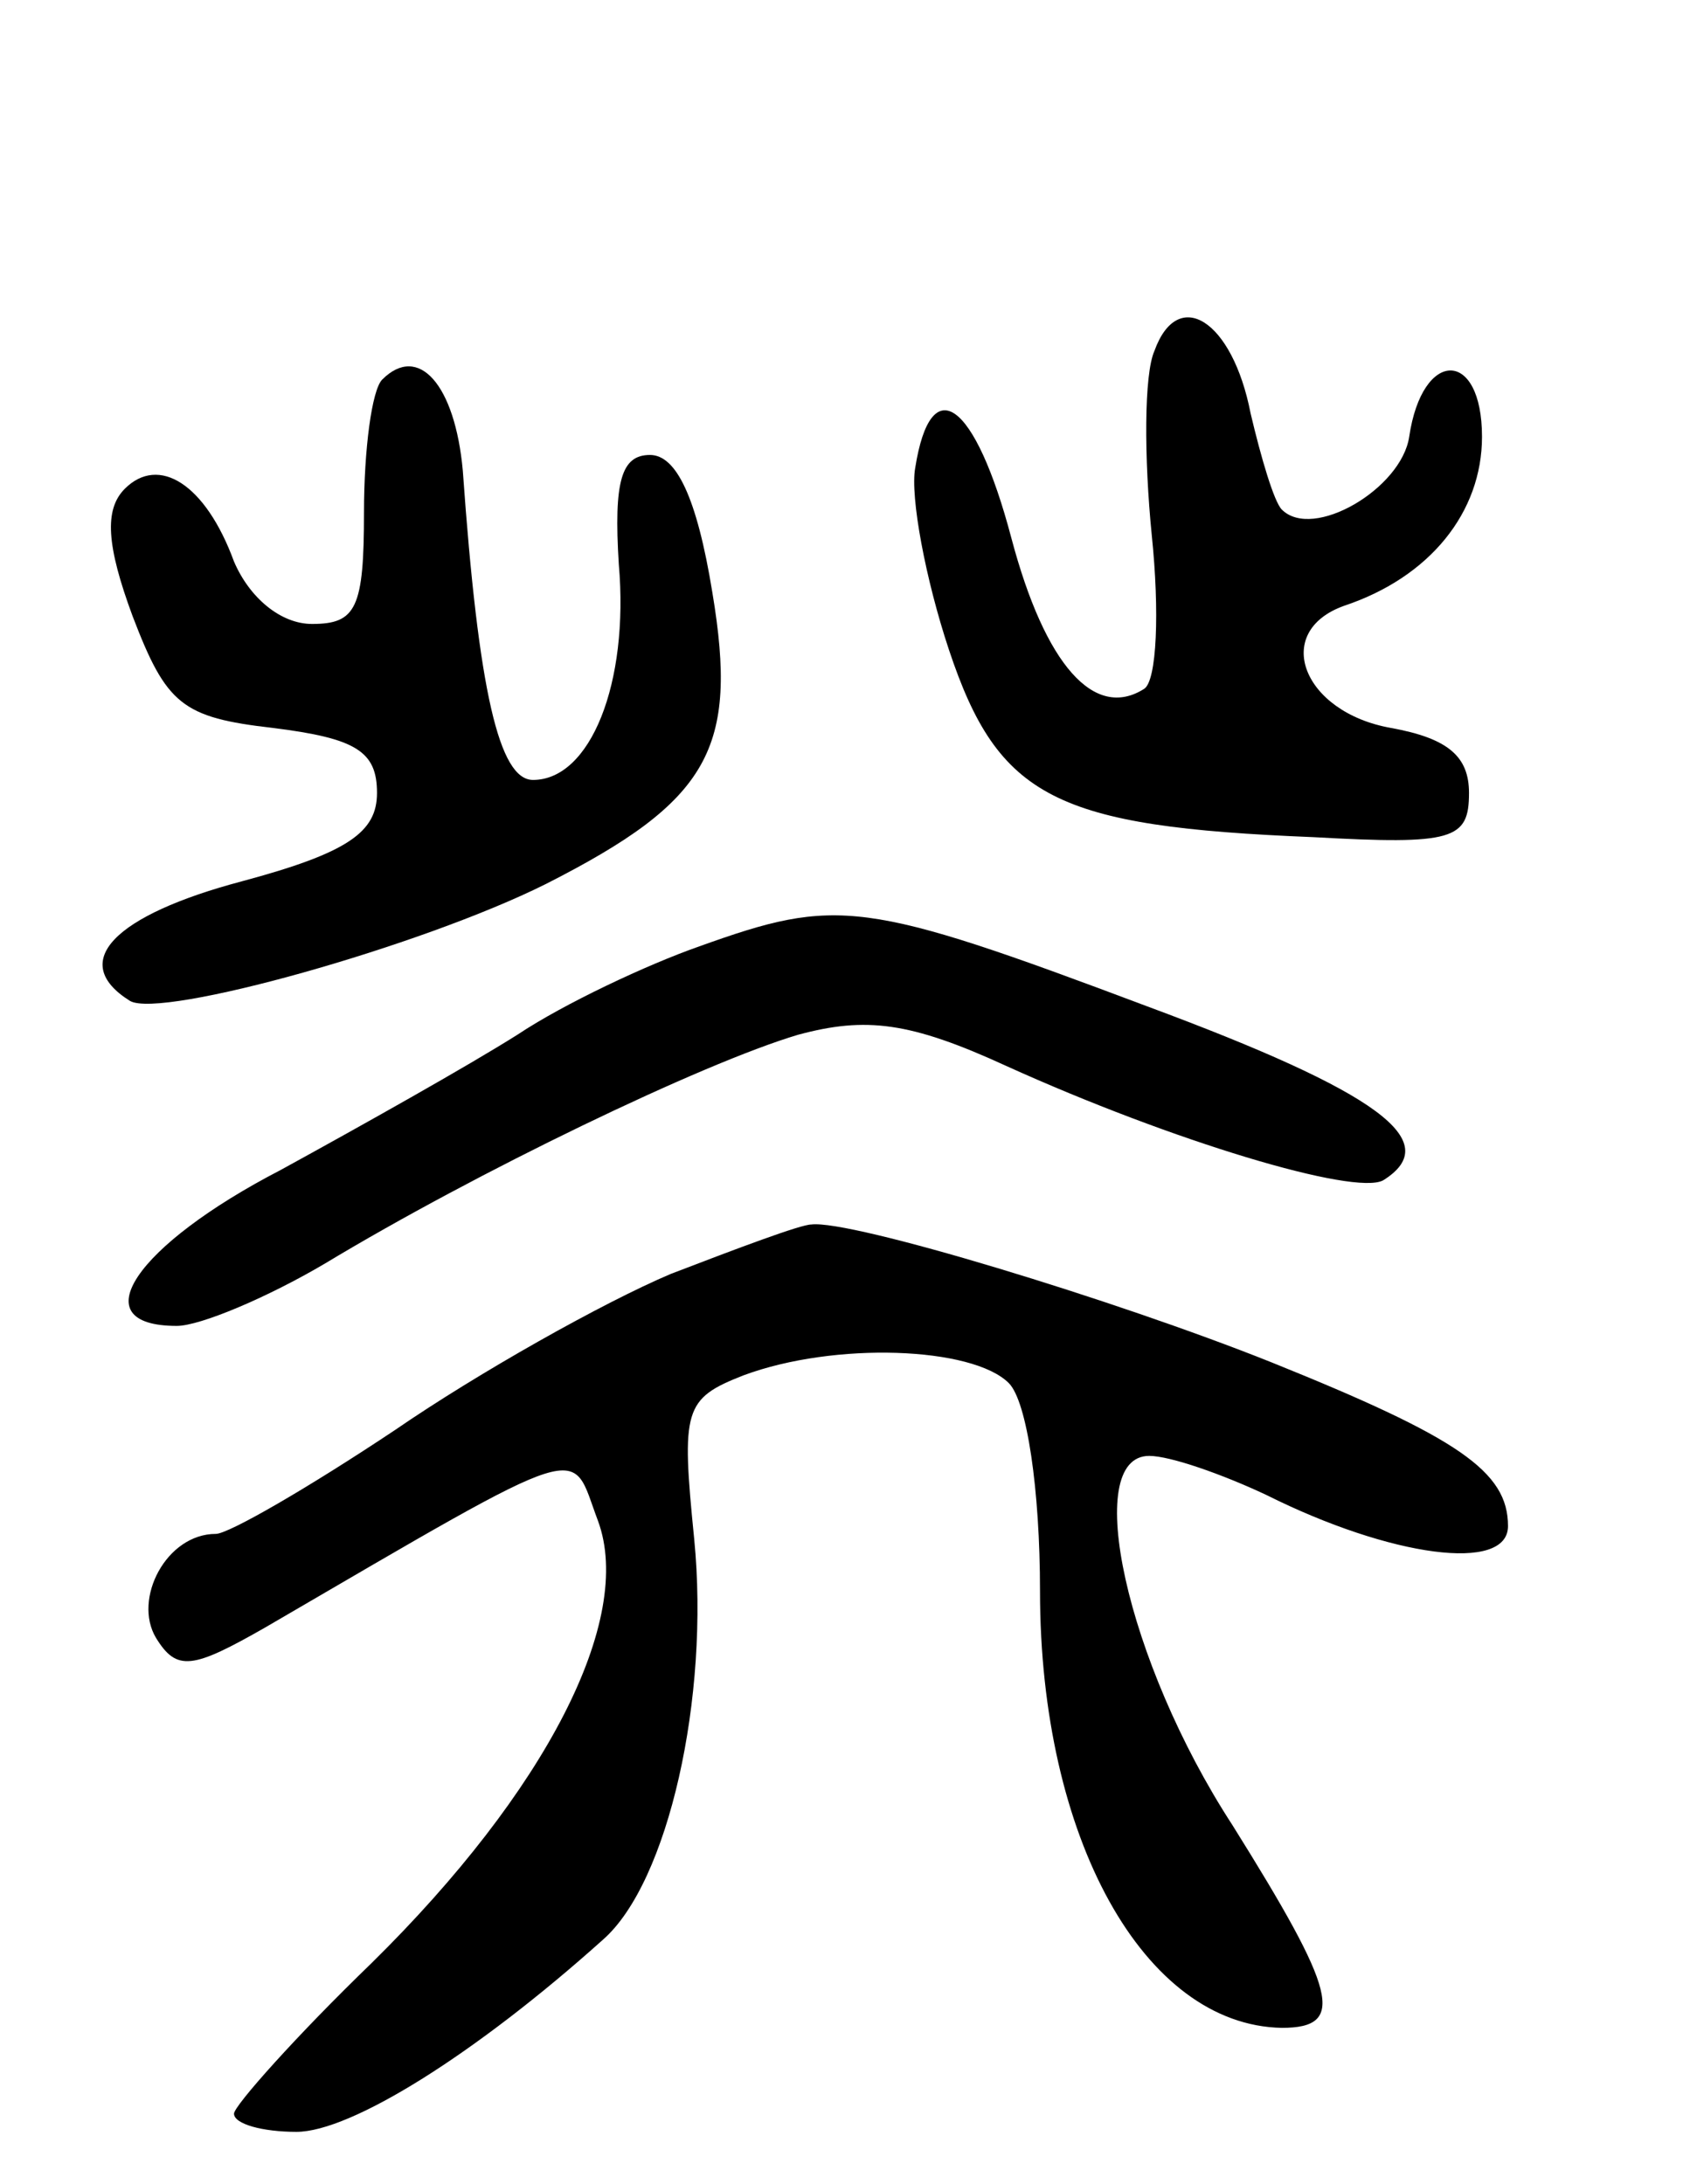 <svg version="1.0" xmlns="http://www.w3.org/2000/svg"
 width="65pt" height="84pt" viewBox="0 0 65 84"
 preserveAspectRatio="xMidYMid meet">
<g transform="translate(0,84) scale(0.1,-0.1)"
fill="#000000" stroke="none">
<path d="M444 705 c-4 -9 -4 -41 -1 -71 3 -29 2 -56 -3 -59 -19 -12 -38 9 -51
58 -14 53 -31 65 -37 27 -2 -11 4 -43 13 -70 19 -57 41 -68 140 -72 54 -3 60
-1 60 17 0 14 -8 21 -30 25 -34 6 -46 37 -18 47 33 11 53 36 53 65 0 34 -23
34 -28 0 -3 -20 -37 -40 -49 -28 -3 3 -8 20 -12 37 -7 36 -28 49 -37 24z"/>
<path d="M147 694 c-4 -4 -7 -27 -7 -51 0 -37 -3 -43 -20 -43 -12 0 -24 10
-30 24 -11 30 -29 41 -42 28 -8 -8 -7 -22 3 -49 13 -34 19 -39 54 -43 32 -4
40 -9 40 -25 0 -15 -11 -23 -52 -34 -49 -13 -67 -31 -43 -46 12 -7 112 21 160
45 63 32 74 52 64 112 -6 37 -14 53 -24 53 -11 0 -14 -10 -12 -42 4 -46 -11
-83 -33 -83 -13 0 -21 34 -27 119 -3 33 -17 49 -31 35z"/>
<path d="M269 476 c-20 -7 -52 -22 -70 -34 -19 -12 -60 -35 -91 -52 -56 -29
-77 -60 -40 -60 9 0 35 11 57 24 58 35 145 77 182 88 26 7 43 5 80 -12 64 -29
134 -50 145 -44 24 15 -2 34 -91 67 -109 41 -119 42 -172 23z"/>
<path d="M258 350 c-26 -11 -74 -38 -106 -60 -33 -22 -64 -40 -69 -40 -19 0
-32 -25 -23 -40 8 -13 14 -12 42 4 127 74 117 70 128 41 14 -38 -20 -104 -87
-170 -29 -28 -53 -55 -53 -58 0 -4 11 -7 24 -7 21 0 69 30 118 74 25 22 41 93
35 154 -5 50 -4 54 19 63 35 13 88 11 102 -3 7 -7 12 -41 12 -80 0 -95 40
-167 93 -168 25 0 21 14 -19 78 -41 63 -58 142 -32 142 8 0 28 -7 45 -15 48
-24 93 -30 93 -12 0 21 -19 34 -91 63 -60 24 -162 55 -177 53 -4 0 -28 -9 -54
-19z"/>
</g>
</svg>
